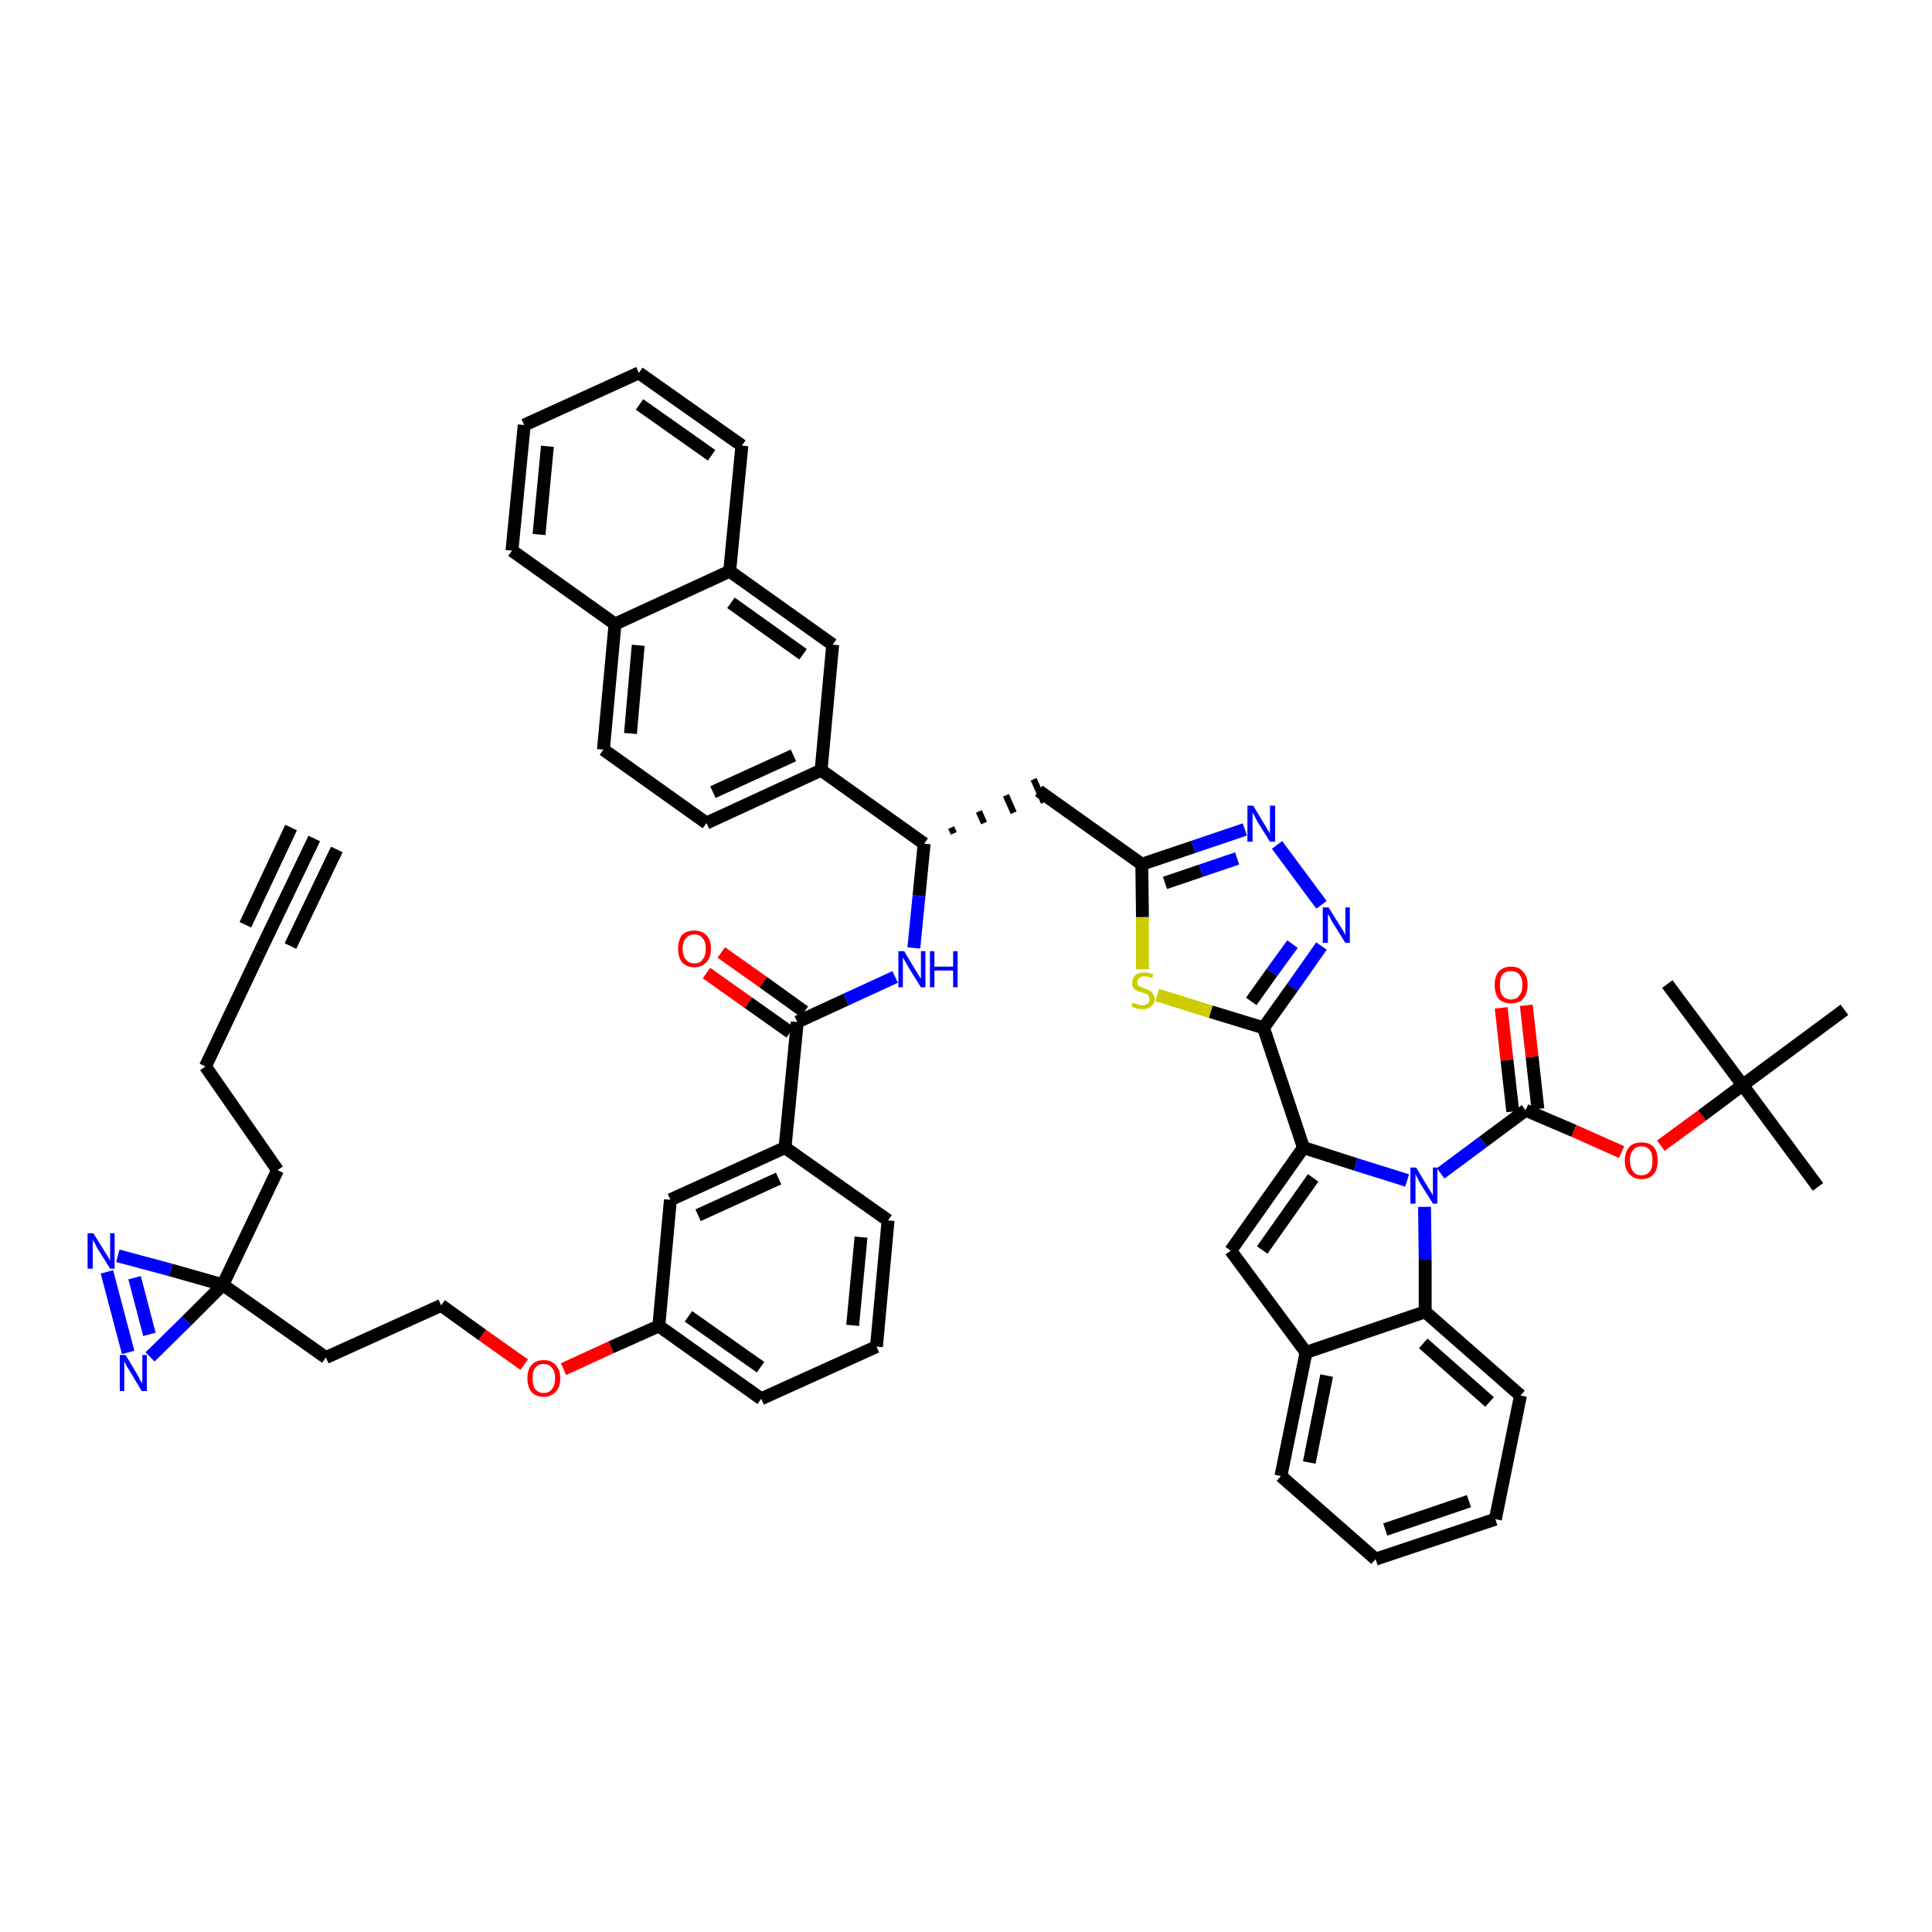 <?xml version='1.0' encoding='iso-8859-1'?>
<svg version='1.1' baseProfile='full'
              xmlns='http://www.w3.org/2000/svg'
                      xmlns:rdkit='http://www.rdkit.org/xml'
                      xmlns:xlink='http://www.w3.org/1999/xlink'
                  xml:space='preserve'
width='300px' height='300px' viewBox='0 0 300 300'>
<!-- END OF HEADER -->
<path class='bond-0 atom-0 atom-1' d='M 48.8,130.2 L 40.3,147.9' style='fill:none;fill-rule:evenodd;stroke:#000000;stroke-width:2.0px;stroke-linecap:butt;stroke-linejoin:miter;stroke-opacity:1' />
<path class='bond-0 atom-0 atom-1' d='M 45.2,128.5 L 38.1,143.6' style='fill:none;fill-rule:evenodd;stroke:#000000;stroke-width:2.0px;stroke-linecap:butt;stroke-linejoin:miter;stroke-opacity:1' />
<path class='bond-0 atom-0 atom-1' d='M 52.3,131.9 L 45.1,146.9' style='fill:none;fill-rule:evenodd;stroke:#000000;stroke-width:2.0px;stroke-linecap:butt;stroke-linejoin:miter;stroke-opacity:1' />
<path class='bond-1 atom-1 atom-2' d='M 40.3,147.9 L 31.9,165.6' style='fill:none;fill-rule:evenodd;stroke:#000000;stroke-width:2.0px;stroke-linecap:butt;stroke-linejoin:miter;stroke-opacity:1' />
<path class='bond-2 atom-2 atom-3' d='M 31.9,165.6 L 43.1,181.7' style='fill:none;fill-rule:evenodd;stroke:#000000;stroke-width:2.0px;stroke-linecap:butt;stroke-linejoin:miter;stroke-opacity:1' />
<path class='bond-3 atom-3 atom-4' d='M 43.1,181.7 L 34.6,199.5' style='fill:none;fill-rule:evenodd;stroke:#000000;stroke-width:2.0px;stroke-linecap:butt;stroke-linejoin:miter;stroke-opacity:1' />
<path class='bond-4 atom-4 atom-5' d='M 34.6,199.5 L 50.6,210.8' style='fill:none;fill-rule:evenodd;stroke:#000000;stroke-width:2.0px;stroke-linecap:butt;stroke-linejoin:miter;stroke-opacity:1' />
<path class='bond-49 atom-4 atom-50' d='M 34.6,199.5 L 26.5,197.2' style='fill:none;fill-rule:evenodd;stroke:#000000;stroke-width:2.0px;stroke-linecap:butt;stroke-linejoin:miter;stroke-opacity:1' />
<path class='bond-49 atom-4 atom-50' d='M 26.5,197.2 L 18.3,195.0' style='fill:none;fill-rule:evenodd;stroke:#0000FF;stroke-width:2.0px;stroke-linecap:butt;stroke-linejoin:miter;stroke-opacity:1' />
<path class='bond-51 atom-51 atom-4' d='M 23.3,210.7 L 29.0,205.1' style='fill:none;fill-rule:evenodd;stroke:#0000FF;stroke-width:2.0px;stroke-linecap:butt;stroke-linejoin:miter;stroke-opacity:1' />
<path class='bond-51 atom-51 atom-4' d='M 29.0,205.1 L 34.6,199.5' style='fill:none;fill-rule:evenodd;stroke:#000000;stroke-width:2.0px;stroke-linecap:butt;stroke-linejoin:miter;stroke-opacity:1' />
<path class='bond-5 atom-5 atom-6' d='M 50.6,210.8 L 68.5,202.7' style='fill:none;fill-rule:evenodd;stroke:#000000;stroke-width:2.0px;stroke-linecap:butt;stroke-linejoin:miter;stroke-opacity:1' />
<path class='bond-6 atom-6 atom-7' d='M 68.5,202.7 L 74.9,207.3' style='fill:none;fill-rule:evenodd;stroke:#000000;stroke-width:2.0px;stroke-linecap:butt;stroke-linejoin:miter;stroke-opacity:1' />
<path class='bond-6 atom-6 atom-7' d='M 74.9,207.3 L 81.4,211.9' style='fill:none;fill-rule:evenodd;stroke:#FF0000;stroke-width:2.0px;stroke-linecap:butt;stroke-linejoin:miter;stroke-opacity:1' />
<path class='bond-7 atom-7 atom-8' d='M 87.5,212.6 L 94.9,209.2' style='fill:none;fill-rule:evenodd;stroke:#FF0000;stroke-width:2.0px;stroke-linecap:butt;stroke-linejoin:miter;stroke-opacity:1' />
<path class='bond-7 atom-7 atom-8' d='M 94.9,209.2 L 102.3,205.9' style='fill:none;fill-rule:evenodd;stroke:#000000;stroke-width:2.0px;stroke-linecap:butt;stroke-linejoin:miter;stroke-opacity:1' />
<path class='bond-8 atom-8 atom-9' d='M 102.3,205.9 L 118.2,217.2' style='fill:none;fill-rule:evenodd;stroke:#000000;stroke-width:2.0px;stroke-linecap:butt;stroke-linejoin:miter;stroke-opacity:1' />
<path class='bond-8 atom-8 atom-9' d='M 106.9,204.4 L 118.1,212.3' style='fill:none;fill-rule:evenodd;stroke:#000000;stroke-width:2.0px;stroke-linecap:butt;stroke-linejoin:miter;stroke-opacity:1' />
<path class='bond-52 atom-49 atom-8' d='M 104.1,186.3 L 102.3,205.9' style='fill:none;fill-rule:evenodd;stroke:#000000;stroke-width:2.0px;stroke-linecap:butt;stroke-linejoin:miter;stroke-opacity:1' />
<path class='bond-9 atom-9 atom-10' d='M 118.2,217.2 L 136.1,209.1' style='fill:none;fill-rule:evenodd;stroke:#000000;stroke-width:2.0px;stroke-linecap:butt;stroke-linejoin:miter;stroke-opacity:1' />
<path class='bond-10 atom-10 atom-11' d='M 136.1,209.1 L 137.9,189.5' style='fill:none;fill-rule:evenodd;stroke:#000000;stroke-width:2.0px;stroke-linecap:butt;stroke-linejoin:miter;stroke-opacity:1' />
<path class='bond-10 atom-10 atom-11' d='M 132.4,205.8 L 133.7,192.1' style='fill:none;fill-rule:evenodd;stroke:#000000;stroke-width:2.0px;stroke-linecap:butt;stroke-linejoin:miter;stroke-opacity:1' />
<path class='bond-11 atom-11 atom-12' d='M 137.9,189.5 L 121.9,178.2' style='fill:none;fill-rule:evenodd;stroke:#000000;stroke-width:2.0px;stroke-linecap:butt;stroke-linejoin:miter;stroke-opacity:1' />
<path class='bond-12 atom-12 atom-13' d='M 121.9,178.2 L 123.8,158.7' style='fill:none;fill-rule:evenodd;stroke:#000000;stroke-width:2.0px;stroke-linecap:butt;stroke-linejoin:miter;stroke-opacity:1' />
<path class='bond-48 atom-12 atom-49' d='M 121.9,178.2 L 104.1,186.3' style='fill:none;fill-rule:evenodd;stroke:#000000;stroke-width:2.0px;stroke-linecap:butt;stroke-linejoin:miter;stroke-opacity:1' />
<path class='bond-48 atom-12 atom-49' d='M 120.9,183.0 L 108.4,188.7' style='fill:none;fill-rule:evenodd;stroke:#000000;stroke-width:2.0px;stroke-linecap:butt;stroke-linejoin:miter;stroke-opacity:1' />
<path class='bond-13 atom-13 atom-14' d='M 124.9,157.1 L 118.5,152.5' style='fill:none;fill-rule:evenodd;stroke:#000000;stroke-width:2.0px;stroke-linecap:butt;stroke-linejoin:miter;stroke-opacity:1' />
<path class='bond-13 atom-13 atom-14' d='M 118.5,152.5 L 112.0,147.9' style='fill:none;fill-rule:evenodd;stroke:#FF0000;stroke-width:2.0px;stroke-linecap:butt;stroke-linejoin:miter;stroke-opacity:1' />
<path class='bond-13 atom-13 atom-14' d='M 122.7,160.3 L 116.2,155.7' style='fill:none;fill-rule:evenodd;stroke:#000000;stroke-width:2.0px;stroke-linecap:butt;stroke-linejoin:miter;stroke-opacity:1' />
<path class='bond-13 atom-13 atom-14' d='M 116.2,155.7 L 109.7,151.1' style='fill:none;fill-rule:evenodd;stroke:#FF0000;stroke-width:2.0px;stroke-linecap:butt;stroke-linejoin:miter;stroke-opacity:1' />
<path class='bond-14 atom-13 atom-15' d='M 123.8,158.7 L 131.4,155.2' style='fill:none;fill-rule:evenodd;stroke:#000000;stroke-width:2.0px;stroke-linecap:butt;stroke-linejoin:miter;stroke-opacity:1' />
<path class='bond-14 atom-13 atom-15' d='M 131.4,155.2 L 139.0,151.7' style='fill:none;fill-rule:evenodd;stroke:#0000FF;stroke-width:2.0px;stroke-linecap:butt;stroke-linejoin:miter;stroke-opacity:1' />
<path class='bond-15 atom-15 atom-16' d='M 141.9,147.2 L 142.7,139.1' style='fill:none;fill-rule:evenodd;stroke:#0000FF;stroke-width:2.0px;stroke-linecap:butt;stroke-linejoin:miter;stroke-opacity:1' />
<path class='bond-15 atom-15 atom-16' d='M 142.7,139.1 L 143.5,131.0' style='fill:none;fill-rule:evenodd;stroke:#000000;stroke-width:2.0px;stroke-linecap:butt;stroke-linejoin:miter;stroke-opacity:1' />
<path class='bond-16 atom-16 atom-17' d='M 148.1,129.4 L 147.7,128.5' style='fill:none;fill-rule:evenodd;stroke:#000000;stroke-width:1.0px;stroke-linecap:butt;stroke-linejoin:miter;stroke-opacity:1' />
<path class='bond-16 atom-16 atom-17' d='M 152.8,127.8 L 152.0,126.0' style='fill:none;fill-rule:evenodd;stroke:#000000;stroke-width:1.0px;stroke-linecap:butt;stroke-linejoin:miter;stroke-opacity:1' />
<path class='bond-16 atom-16 atom-17' d='M 157.4,126.2 L 156.2,123.5' style='fill:none;fill-rule:evenodd;stroke:#000000;stroke-width:1.0px;stroke-linecap:butt;stroke-linejoin:miter;stroke-opacity:1' />
<path class='bond-16 atom-16 atom-17' d='M 162.1,124.6 L 160.5,121.0' style='fill:none;fill-rule:evenodd;stroke:#000000;stroke-width:1.0px;stroke-linecap:butt;stroke-linejoin:miter;stroke-opacity:1' />
<path class='bond-38 atom-16 atom-39' d='M 143.5,131.0 L 127.5,119.6' style='fill:none;fill-rule:evenodd;stroke:#000000;stroke-width:2.0px;stroke-linecap:butt;stroke-linejoin:miter;stroke-opacity:1' />
<path class='bond-17 atom-17 atom-18' d='M 161.3,122.8 L 177.3,134.2' style='fill:none;fill-rule:evenodd;stroke:#000000;stroke-width:2.0px;stroke-linecap:butt;stroke-linejoin:miter;stroke-opacity:1' />
<path class='bond-18 atom-18 atom-19' d='M 177.3,134.2 L 185.3,131.5' style='fill:none;fill-rule:evenodd;stroke:#000000;stroke-width:2.0px;stroke-linecap:butt;stroke-linejoin:miter;stroke-opacity:1' />
<path class='bond-18 atom-18 atom-19' d='M 185.3,131.5 L 193.3,128.8' style='fill:none;fill-rule:evenodd;stroke:#0000FF;stroke-width:2.0px;stroke-linecap:butt;stroke-linejoin:miter;stroke-opacity:1' />
<path class='bond-18 atom-18 atom-19' d='M 180.9,137.1 L 186.5,135.2' style='fill:none;fill-rule:evenodd;stroke:#000000;stroke-width:2.0px;stroke-linecap:butt;stroke-linejoin:miter;stroke-opacity:1' />
<path class='bond-18 atom-18 atom-19' d='M 186.5,135.2 L 192.1,133.3' style='fill:none;fill-rule:evenodd;stroke:#0000FF;stroke-width:2.0px;stroke-linecap:butt;stroke-linejoin:miter;stroke-opacity:1' />
<path class='bond-53 atom-38 atom-18' d='M 177.4,150.5 L 177.4,142.4' style='fill:none;fill-rule:evenodd;stroke:#CCCC00;stroke-width:2.0px;stroke-linecap:butt;stroke-linejoin:miter;stroke-opacity:1' />
<path class='bond-53 atom-38 atom-18' d='M 177.4,142.4 L 177.3,134.2' style='fill:none;fill-rule:evenodd;stroke:#000000;stroke-width:2.0px;stroke-linecap:butt;stroke-linejoin:miter;stroke-opacity:1' />
<path class='bond-19 atom-19 atom-20' d='M 198.3,131.2 L 205.2,140.5' style='fill:none;fill-rule:evenodd;stroke:#0000FF;stroke-width:2.0px;stroke-linecap:butt;stroke-linejoin:miter;stroke-opacity:1' />
<path class='bond-20 atom-20 atom-21' d='M 205.2,146.9 L 200.7,153.3' style='fill:none;fill-rule:evenodd;stroke:#0000FF;stroke-width:2.0px;stroke-linecap:butt;stroke-linejoin:miter;stroke-opacity:1' />
<path class='bond-20 atom-20 atom-21' d='M 200.7,153.3 L 196.2,159.6' style='fill:none;fill-rule:evenodd;stroke:#000000;stroke-width:2.0px;stroke-linecap:butt;stroke-linejoin:miter;stroke-opacity:1' />
<path class='bond-20 atom-20 atom-21' d='M 200.7,146.6 L 197.5,151.0' style='fill:none;fill-rule:evenodd;stroke:#0000FF;stroke-width:2.0px;stroke-linecap:butt;stroke-linejoin:miter;stroke-opacity:1' />
<path class='bond-20 atom-20 atom-21' d='M 197.5,151.0 L 194.3,155.5' style='fill:none;fill-rule:evenodd;stroke:#000000;stroke-width:2.0px;stroke-linecap:butt;stroke-linejoin:miter;stroke-opacity:1' />
<path class='bond-21 atom-21 atom-22' d='M 196.2,159.6 L 202.4,178.2' style='fill:none;fill-rule:evenodd;stroke:#000000;stroke-width:2.0px;stroke-linecap:butt;stroke-linejoin:miter;stroke-opacity:1' />
<path class='bond-37 atom-21 atom-38' d='M 196.2,159.6 L 188.0,157.1' style='fill:none;fill-rule:evenodd;stroke:#000000;stroke-width:2.0px;stroke-linecap:butt;stroke-linejoin:miter;stroke-opacity:1' />
<path class='bond-37 atom-21 atom-38' d='M 188.0,157.1 L 179.7,154.5' style='fill:none;fill-rule:evenodd;stroke:#CCCC00;stroke-width:2.0px;stroke-linecap:butt;stroke-linejoin:miter;stroke-opacity:1' />
<path class='bond-22 atom-22 atom-23' d='M 202.4,178.2 L 191.1,194.2' style='fill:none;fill-rule:evenodd;stroke:#000000;stroke-width:2.0px;stroke-linecap:butt;stroke-linejoin:miter;stroke-opacity:1' />
<path class='bond-22 atom-22 atom-23' d='M 203.9,182.9 L 196.0,194.1' style='fill:none;fill-rule:evenodd;stroke:#000000;stroke-width:2.0px;stroke-linecap:butt;stroke-linejoin:miter;stroke-opacity:1' />
<path class='bond-55 atom-30 atom-22' d='M 218.5,183.3 L 210.5,180.8' style='fill:none;fill-rule:evenodd;stroke:#0000FF;stroke-width:2.0px;stroke-linecap:butt;stroke-linejoin:miter;stroke-opacity:1' />
<path class='bond-55 atom-30 atom-22' d='M 210.5,180.8 L 202.4,178.2' style='fill:none;fill-rule:evenodd;stroke:#000000;stroke-width:2.0px;stroke-linecap:butt;stroke-linejoin:miter;stroke-opacity:1' />
<path class='bond-23 atom-23 atom-24' d='M 191.1,194.2 L 202.8,210.0' style='fill:none;fill-rule:evenodd;stroke:#000000;stroke-width:2.0px;stroke-linecap:butt;stroke-linejoin:miter;stroke-opacity:1' />
<path class='bond-24 atom-24 atom-25' d='M 202.8,210.0 L 198.9,229.2' style='fill:none;fill-rule:evenodd;stroke:#000000;stroke-width:2.0px;stroke-linecap:butt;stroke-linejoin:miter;stroke-opacity:1' />
<path class='bond-24 atom-24 atom-25' d='M 206.0,213.6 L 203.3,227.1' style='fill:none;fill-rule:evenodd;stroke:#000000;stroke-width:2.0px;stroke-linecap:butt;stroke-linejoin:miter;stroke-opacity:1' />
<path class='bond-57 atom-29 atom-24' d='M 221.3,203.7 L 202.8,210.0' style='fill:none;fill-rule:evenodd;stroke:#000000;stroke-width:2.0px;stroke-linecap:butt;stroke-linejoin:miter;stroke-opacity:1' />
<path class='bond-25 atom-25 atom-26' d='M 198.9,229.2 L 213.6,242.1' style='fill:none;fill-rule:evenodd;stroke:#000000;stroke-width:2.0px;stroke-linecap:butt;stroke-linejoin:miter;stroke-opacity:1' />
<path class='bond-26 atom-26 atom-27' d='M 213.6,242.1 L 232.2,235.9' style='fill:none;fill-rule:evenodd;stroke:#000000;stroke-width:2.0px;stroke-linecap:butt;stroke-linejoin:miter;stroke-opacity:1' />
<path class='bond-26 atom-26 atom-27' d='M 215.1,237.5 L 228.1,233.1' style='fill:none;fill-rule:evenodd;stroke:#000000;stroke-width:2.0px;stroke-linecap:butt;stroke-linejoin:miter;stroke-opacity:1' />
<path class='bond-27 atom-27 atom-28' d='M 232.2,235.9 L 236.1,216.7' style='fill:none;fill-rule:evenodd;stroke:#000000;stroke-width:2.0px;stroke-linecap:butt;stroke-linejoin:miter;stroke-opacity:1' />
<path class='bond-28 atom-28 atom-29' d='M 236.1,216.7 L 221.3,203.7' style='fill:none;fill-rule:evenodd;stroke:#000000;stroke-width:2.0px;stroke-linecap:butt;stroke-linejoin:miter;stroke-opacity:1' />
<path class='bond-28 atom-28 atom-29' d='M 231.3,217.7 L 221.0,208.6' style='fill:none;fill-rule:evenodd;stroke:#000000;stroke-width:2.0px;stroke-linecap:butt;stroke-linejoin:miter;stroke-opacity:1' />
<path class='bond-29 atom-29 atom-30' d='M 221.3,203.7 L 221.3,195.5' style='fill:none;fill-rule:evenodd;stroke:#000000;stroke-width:2.0px;stroke-linecap:butt;stroke-linejoin:miter;stroke-opacity:1' />
<path class='bond-29 atom-29 atom-30' d='M 221.3,195.5 L 221.2,187.4' style='fill:none;fill-rule:evenodd;stroke:#0000FF;stroke-width:2.0px;stroke-linecap:butt;stroke-linejoin:miter;stroke-opacity:1' />
<path class='bond-30 atom-30 atom-31' d='M 223.7,182.2 L 230.3,177.3' style='fill:none;fill-rule:evenodd;stroke:#0000FF;stroke-width:2.0px;stroke-linecap:butt;stroke-linejoin:miter;stroke-opacity:1' />
<path class='bond-30 atom-30 atom-31' d='M 230.3,177.3 L 236.9,172.4' style='fill:none;fill-rule:evenodd;stroke:#000000;stroke-width:2.0px;stroke-linecap:butt;stroke-linejoin:miter;stroke-opacity:1' />
<path class='bond-31 atom-31 atom-32' d='M 238.8,172.2 L 237.9,164.1' style='fill:none;fill-rule:evenodd;stroke:#000000;stroke-width:2.0px;stroke-linecap:butt;stroke-linejoin:miter;stroke-opacity:1' />
<path class='bond-31 atom-31 atom-32' d='M 237.9,164.1 L 237.0,156.1' style='fill:none;fill-rule:evenodd;stroke:#FF0000;stroke-width:2.0px;stroke-linecap:butt;stroke-linejoin:miter;stroke-opacity:1' />
<path class='bond-31 atom-31 atom-32' d='M 234.9,172.6 L 234.0,164.6' style='fill:none;fill-rule:evenodd;stroke:#000000;stroke-width:2.0px;stroke-linecap:butt;stroke-linejoin:miter;stroke-opacity:1' />
<path class='bond-31 atom-31 atom-32' d='M 234.0,164.6 L 233.1,156.5' style='fill:none;fill-rule:evenodd;stroke:#FF0000;stroke-width:2.0px;stroke-linecap:butt;stroke-linejoin:miter;stroke-opacity:1' />
<path class='bond-32 atom-31 atom-33' d='M 236.9,172.4 L 244.4,175.6' style='fill:none;fill-rule:evenodd;stroke:#000000;stroke-width:2.0px;stroke-linecap:butt;stroke-linejoin:miter;stroke-opacity:1' />
<path class='bond-32 atom-31 atom-33' d='M 244.4,175.6 L 251.8,178.9' style='fill:none;fill-rule:evenodd;stroke:#FF0000;stroke-width:2.0px;stroke-linecap:butt;stroke-linejoin:miter;stroke-opacity:1' />
<path class='bond-33 atom-33 atom-34' d='M 257.9,177.9 L 264.3,173.2' style='fill:none;fill-rule:evenodd;stroke:#FF0000;stroke-width:2.0px;stroke-linecap:butt;stroke-linejoin:miter;stroke-opacity:1' />
<path class='bond-33 atom-33 atom-34' d='M 264.3,173.2 L 270.6,168.5' style='fill:none;fill-rule:evenodd;stroke:#000000;stroke-width:2.0px;stroke-linecap:butt;stroke-linejoin:miter;stroke-opacity:1' />
<path class='bond-34 atom-34 atom-35' d='M 270.6,168.5 L 282.3,184.3' style='fill:none;fill-rule:evenodd;stroke:#000000;stroke-width:2.0px;stroke-linecap:butt;stroke-linejoin:miter;stroke-opacity:1' />
<path class='bond-35 atom-34 atom-36' d='M 270.6,168.5 L 258.9,152.8' style='fill:none;fill-rule:evenodd;stroke:#000000;stroke-width:2.0px;stroke-linecap:butt;stroke-linejoin:miter;stroke-opacity:1' />
<path class='bond-36 atom-34 atom-37' d='M 270.6,168.5 L 286.4,156.8' style='fill:none;fill-rule:evenodd;stroke:#000000;stroke-width:2.0px;stroke-linecap:butt;stroke-linejoin:miter;stroke-opacity:1' />
<path class='bond-39 atom-39 atom-40' d='M 127.5,119.6 L 109.7,127.8' style='fill:none;fill-rule:evenodd;stroke:#000000;stroke-width:2.0px;stroke-linecap:butt;stroke-linejoin:miter;stroke-opacity:1' />
<path class='bond-39 atom-39 atom-40' d='M 123.2,117.3 L 110.7,123.0' style='fill:none;fill-rule:evenodd;stroke:#000000;stroke-width:2.0px;stroke-linecap:butt;stroke-linejoin:miter;stroke-opacity:1' />
<path class='bond-54 atom-48 atom-39' d='M 129.3,100.1 L 127.5,119.6' style='fill:none;fill-rule:evenodd;stroke:#000000;stroke-width:2.0px;stroke-linecap:butt;stroke-linejoin:miter;stroke-opacity:1' />
<path class='bond-40 atom-40 atom-41' d='M 109.7,127.8 L 93.7,116.4' style='fill:none;fill-rule:evenodd;stroke:#000000;stroke-width:2.0px;stroke-linecap:butt;stroke-linejoin:miter;stroke-opacity:1' />
<path class='bond-41 atom-41 atom-42' d='M 93.7,116.4 L 95.5,96.9' style='fill:none;fill-rule:evenodd;stroke:#000000;stroke-width:2.0px;stroke-linecap:butt;stroke-linejoin:miter;stroke-opacity:1' />
<path class='bond-41 atom-41 atom-42' d='M 97.9,113.9 L 99.1,100.2' style='fill:none;fill-rule:evenodd;stroke:#000000;stroke-width:2.0px;stroke-linecap:butt;stroke-linejoin:miter;stroke-opacity:1' />
<path class='bond-42 atom-42 atom-43' d='M 95.5,96.9 L 79.5,85.5' style='fill:none;fill-rule:evenodd;stroke:#000000;stroke-width:2.0px;stroke-linecap:butt;stroke-linejoin:miter;stroke-opacity:1' />
<path class='bond-56 atom-47 atom-42' d='M 113.3,88.7 L 95.5,96.9' style='fill:none;fill-rule:evenodd;stroke:#000000;stroke-width:2.0px;stroke-linecap:butt;stroke-linejoin:miter;stroke-opacity:1' />
<path class='bond-43 atom-43 atom-44' d='M 79.5,85.5 L 81.4,66.0' style='fill:none;fill-rule:evenodd;stroke:#000000;stroke-width:2.0px;stroke-linecap:butt;stroke-linejoin:miter;stroke-opacity:1' />
<path class='bond-43 atom-43 atom-44' d='M 83.7,83.0 L 85.0,69.3' style='fill:none;fill-rule:evenodd;stroke:#000000;stroke-width:2.0px;stroke-linecap:butt;stroke-linejoin:miter;stroke-opacity:1' />
<path class='bond-44 atom-44 atom-45' d='M 81.4,66.0 L 99.2,57.9' style='fill:none;fill-rule:evenodd;stroke:#000000;stroke-width:2.0px;stroke-linecap:butt;stroke-linejoin:miter;stroke-opacity:1' />
<path class='bond-45 atom-45 atom-46' d='M 99.2,57.9 L 115.2,69.2' style='fill:none;fill-rule:evenodd;stroke:#000000;stroke-width:2.0px;stroke-linecap:butt;stroke-linejoin:miter;stroke-opacity:1' />
<path class='bond-45 atom-45 atom-46' d='M 99.3,62.8 L 110.5,70.7' style='fill:none;fill-rule:evenodd;stroke:#000000;stroke-width:2.0px;stroke-linecap:butt;stroke-linejoin:miter;stroke-opacity:1' />
<path class='bond-46 atom-46 atom-47' d='M 115.2,69.2 L 113.3,88.7' style='fill:none;fill-rule:evenodd;stroke:#000000;stroke-width:2.0px;stroke-linecap:butt;stroke-linejoin:miter;stroke-opacity:1' />
<path class='bond-47 atom-47 atom-48' d='M 113.3,88.7 L 129.3,100.1' style='fill:none;fill-rule:evenodd;stroke:#000000;stroke-width:2.0px;stroke-linecap:butt;stroke-linejoin:miter;stroke-opacity:1' />
<path class='bond-47 atom-47 atom-48' d='M 113.5,93.6 L 124.7,101.6' style='fill:none;fill-rule:evenodd;stroke:#000000;stroke-width:2.0px;stroke-linecap:butt;stroke-linejoin:miter;stroke-opacity:1' />
<path class='bond-50 atom-50 atom-51' d='M 16.6,197.5 L 19.9,210.0' style='fill:none;fill-rule:evenodd;stroke:#0000FF;stroke-width:2.0px;stroke-linecap:butt;stroke-linejoin:miter;stroke-opacity:1' />
<path class='bond-50 atom-50 atom-51' d='M 20.9,198.4 L 23.2,207.2' style='fill:none;fill-rule:evenodd;stroke:#0000FF;stroke-width:2.0px;stroke-linecap:butt;stroke-linejoin:miter;stroke-opacity:1' />
<path  class='atom-7' d='M 81.9 214.0
Q 81.9 212.7, 82.5 212.0
Q 83.2 211.2, 84.4 211.2
Q 85.7 211.2, 86.3 212.0
Q 87.0 212.7, 87.0 214.0
Q 87.0 215.4, 86.3 216.1
Q 85.6 216.9, 84.4 216.9
Q 83.2 216.9, 82.5 216.1
Q 81.9 215.4, 81.9 214.0
M 84.4 216.3
Q 85.3 216.3, 85.7 215.7
Q 86.2 215.1, 86.2 214.0
Q 86.2 212.9, 85.7 212.4
Q 85.3 211.8, 84.4 211.8
Q 83.6 211.8, 83.1 212.4
Q 82.7 212.9, 82.7 214.0
Q 82.7 215.2, 83.1 215.7
Q 83.6 216.3, 84.4 216.3
' fill='#FF0000'/>
<path  class='atom-14' d='M 105.3 147.3
Q 105.3 146.0, 105.9 145.2
Q 106.6 144.5, 107.8 144.5
Q 109.0 144.5, 109.7 145.2
Q 110.4 146.0, 110.4 147.3
Q 110.4 148.7, 109.7 149.4
Q 109.0 150.2, 107.8 150.2
Q 106.6 150.2, 105.9 149.4
Q 105.3 148.7, 105.3 147.3
M 107.8 149.6
Q 108.7 149.6, 109.1 149.0
Q 109.6 148.4, 109.6 147.3
Q 109.6 146.2, 109.1 145.7
Q 108.7 145.1, 107.8 145.1
Q 107.0 145.1, 106.5 145.7
Q 106.0 146.2, 106.0 147.3
Q 106.0 148.4, 106.5 149.0
Q 107.0 149.6, 107.8 149.6
' fill='#FF0000'/>
<path  class='atom-15' d='M 140.4 147.7
L 142.2 150.7
Q 142.4 151.0, 142.7 151.5
Q 143.0 152.0, 143.0 152.0
L 143.0 147.7
L 143.7 147.7
L 143.7 153.3
L 143.0 153.3
L 141.0 150.1
Q 140.8 149.7, 140.5 149.2
Q 140.3 148.8, 140.2 148.7
L 140.2 153.3
L 139.5 153.3
L 139.5 147.7
L 140.4 147.7
' fill='#0000FF'/>
<path  class='atom-15' d='M 144.4 147.7
L 145.1 147.7
L 145.1 150.1
L 148.0 150.1
L 148.0 147.7
L 148.7 147.7
L 148.7 153.3
L 148.0 153.3
L 148.0 150.7
L 145.1 150.7
L 145.1 153.3
L 144.4 153.3
L 144.4 147.7
' fill='#0000FF'/>
<path  class='atom-19' d='M 194.6 125.1
L 196.4 128.1
Q 196.6 128.4, 196.9 128.9
Q 197.2 129.4, 197.2 129.5
L 197.2 125.1
L 198.0 125.1
L 198.0 130.7
L 197.2 130.7
L 195.2 127.5
Q 195.0 127.1, 194.8 126.7
Q 194.5 126.2, 194.5 126.1
L 194.5 130.7
L 193.7 130.7
L 193.7 125.1
L 194.6 125.1
' fill='#0000FF'/>
<path  class='atom-20' d='M 206.3 140.9
L 208.1 143.8
Q 208.3 144.1, 208.6 144.6
Q 208.9 145.2, 208.9 145.2
L 208.9 140.9
L 209.6 140.9
L 209.6 146.4
L 208.9 146.4
L 206.9 143.2
Q 206.7 142.9, 206.5 142.4
Q 206.2 142.0, 206.2 141.9
L 206.2 146.4
L 205.4 146.4
L 205.4 140.9
L 206.3 140.9
' fill='#0000FF'/>
<path  class='atom-30' d='M 219.9 181.3
L 221.7 184.3
Q 221.9 184.6, 222.2 185.1
Q 222.5 185.6, 222.5 185.6
L 222.5 181.3
L 223.2 181.3
L 223.2 186.9
L 222.5 186.9
L 220.5 183.7
Q 220.3 183.3, 220.1 182.9
Q 219.8 182.4, 219.8 182.3
L 219.8 186.9
L 219.0 186.9
L 219.0 181.3
L 219.9 181.3
' fill='#0000FF'/>
<path  class='atom-32' d='M 232.1 152.9
Q 232.1 151.6, 232.7 150.9
Q 233.4 150.1, 234.6 150.1
Q 235.9 150.1, 236.5 150.9
Q 237.2 151.6, 237.2 152.9
Q 237.2 154.3, 236.5 155.1
Q 235.9 155.8, 234.6 155.8
Q 233.4 155.8, 232.7 155.1
Q 232.1 154.3, 232.1 152.9
M 234.6 155.2
Q 235.5 155.2, 235.9 154.6
Q 236.4 154.1, 236.4 152.9
Q 236.4 151.9, 235.9 151.3
Q 235.5 150.8, 234.6 150.8
Q 233.8 150.8, 233.3 151.3
Q 232.9 151.9, 232.9 152.9
Q 232.9 154.1, 233.3 154.6
Q 233.8 155.2, 234.6 155.2
' fill='#FF0000'/>
<path  class='atom-33' d='M 252.3 180.2
Q 252.3 178.9, 253.0 178.1
Q 253.6 177.4, 254.9 177.4
Q 256.1 177.4, 256.8 178.1
Q 257.4 178.9, 257.4 180.2
Q 257.4 181.6, 256.8 182.3
Q 256.1 183.1, 254.9 183.1
Q 253.7 183.1, 253.0 182.3
Q 252.3 181.6, 252.3 180.2
M 254.9 182.5
Q 255.7 182.5, 256.2 181.9
Q 256.6 181.3, 256.6 180.2
Q 256.6 179.1, 256.2 178.6
Q 255.7 178.0, 254.9 178.0
Q 254.0 178.0, 253.6 178.6
Q 253.1 179.1, 253.1 180.2
Q 253.1 181.3, 253.6 181.9
Q 254.0 182.5, 254.9 182.5
' fill='#FF0000'/>
<path  class='atom-38' d='M 175.9 155.7
Q 176.0 155.7, 176.2 155.8
Q 176.5 155.9, 176.8 156.0
Q 177.1 156.1, 177.3 156.1
Q 177.9 156.1, 178.2 155.8
Q 178.5 155.6, 178.5 155.1
Q 178.5 154.8, 178.3 154.6
Q 178.2 154.4, 177.9 154.3
Q 177.7 154.2, 177.3 154.1
Q 176.8 154.0, 176.5 153.8
Q 176.2 153.7, 176.0 153.4
Q 175.8 153.1, 175.8 152.6
Q 175.8 151.9, 176.3 151.4
Q 176.8 151.0, 177.7 151.0
Q 178.3 151.0, 179.1 151.3
L 178.9 151.9
Q 178.2 151.6, 177.7 151.6
Q 177.2 151.6, 176.9 151.9
Q 176.6 152.1, 176.6 152.5
Q 176.6 152.8, 176.7 153.0
Q 176.9 153.1, 177.1 153.2
Q 177.3 153.3, 177.7 153.5
Q 178.2 153.6, 178.5 153.8
Q 178.8 153.9, 179.0 154.3
Q 179.3 154.6, 179.3 155.1
Q 179.3 155.9, 178.7 156.3
Q 178.2 156.7, 177.4 156.7
Q 176.9 156.7, 176.5 156.6
Q 176.1 156.5, 175.7 156.3
L 175.9 155.7
' fill='#CCCC00'/>
<path  class='atom-50' d='M 14.5 191.5
L 16.3 194.4
Q 16.5 194.7, 16.8 195.2
Q 17.1 195.7, 17.1 195.8
L 17.1 191.5
L 17.8 191.5
L 17.8 197.0
L 17.1 197.0
L 15.1 193.8
Q 14.9 193.4, 14.7 193.0
Q 14.4 192.6, 14.4 192.4
L 14.4 197.0
L 13.6 197.0
L 13.6 191.5
L 14.5 191.5
' fill='#0000FF'/>
<path  class='atom-51' d='M 19.5 210.4
L 21.3 213.4
Q 21.5 213.7, 21.7 214.2
Q 22.0 214.7, 22.1 214.8
L 22.1 210.4
L 22.8 210.4
L 22.8 216.0
L 22.0 216.0
L 20.1 212.8
Q 19.8 212.4, 19.6 212.0
Q 19.4 211.5, 19.3 211.4
L 19.3 216.0
L 18.6 216.0
L 18.6 210.4
L 19.5 210.4
' fill='#0000FF'/>
</svg>
